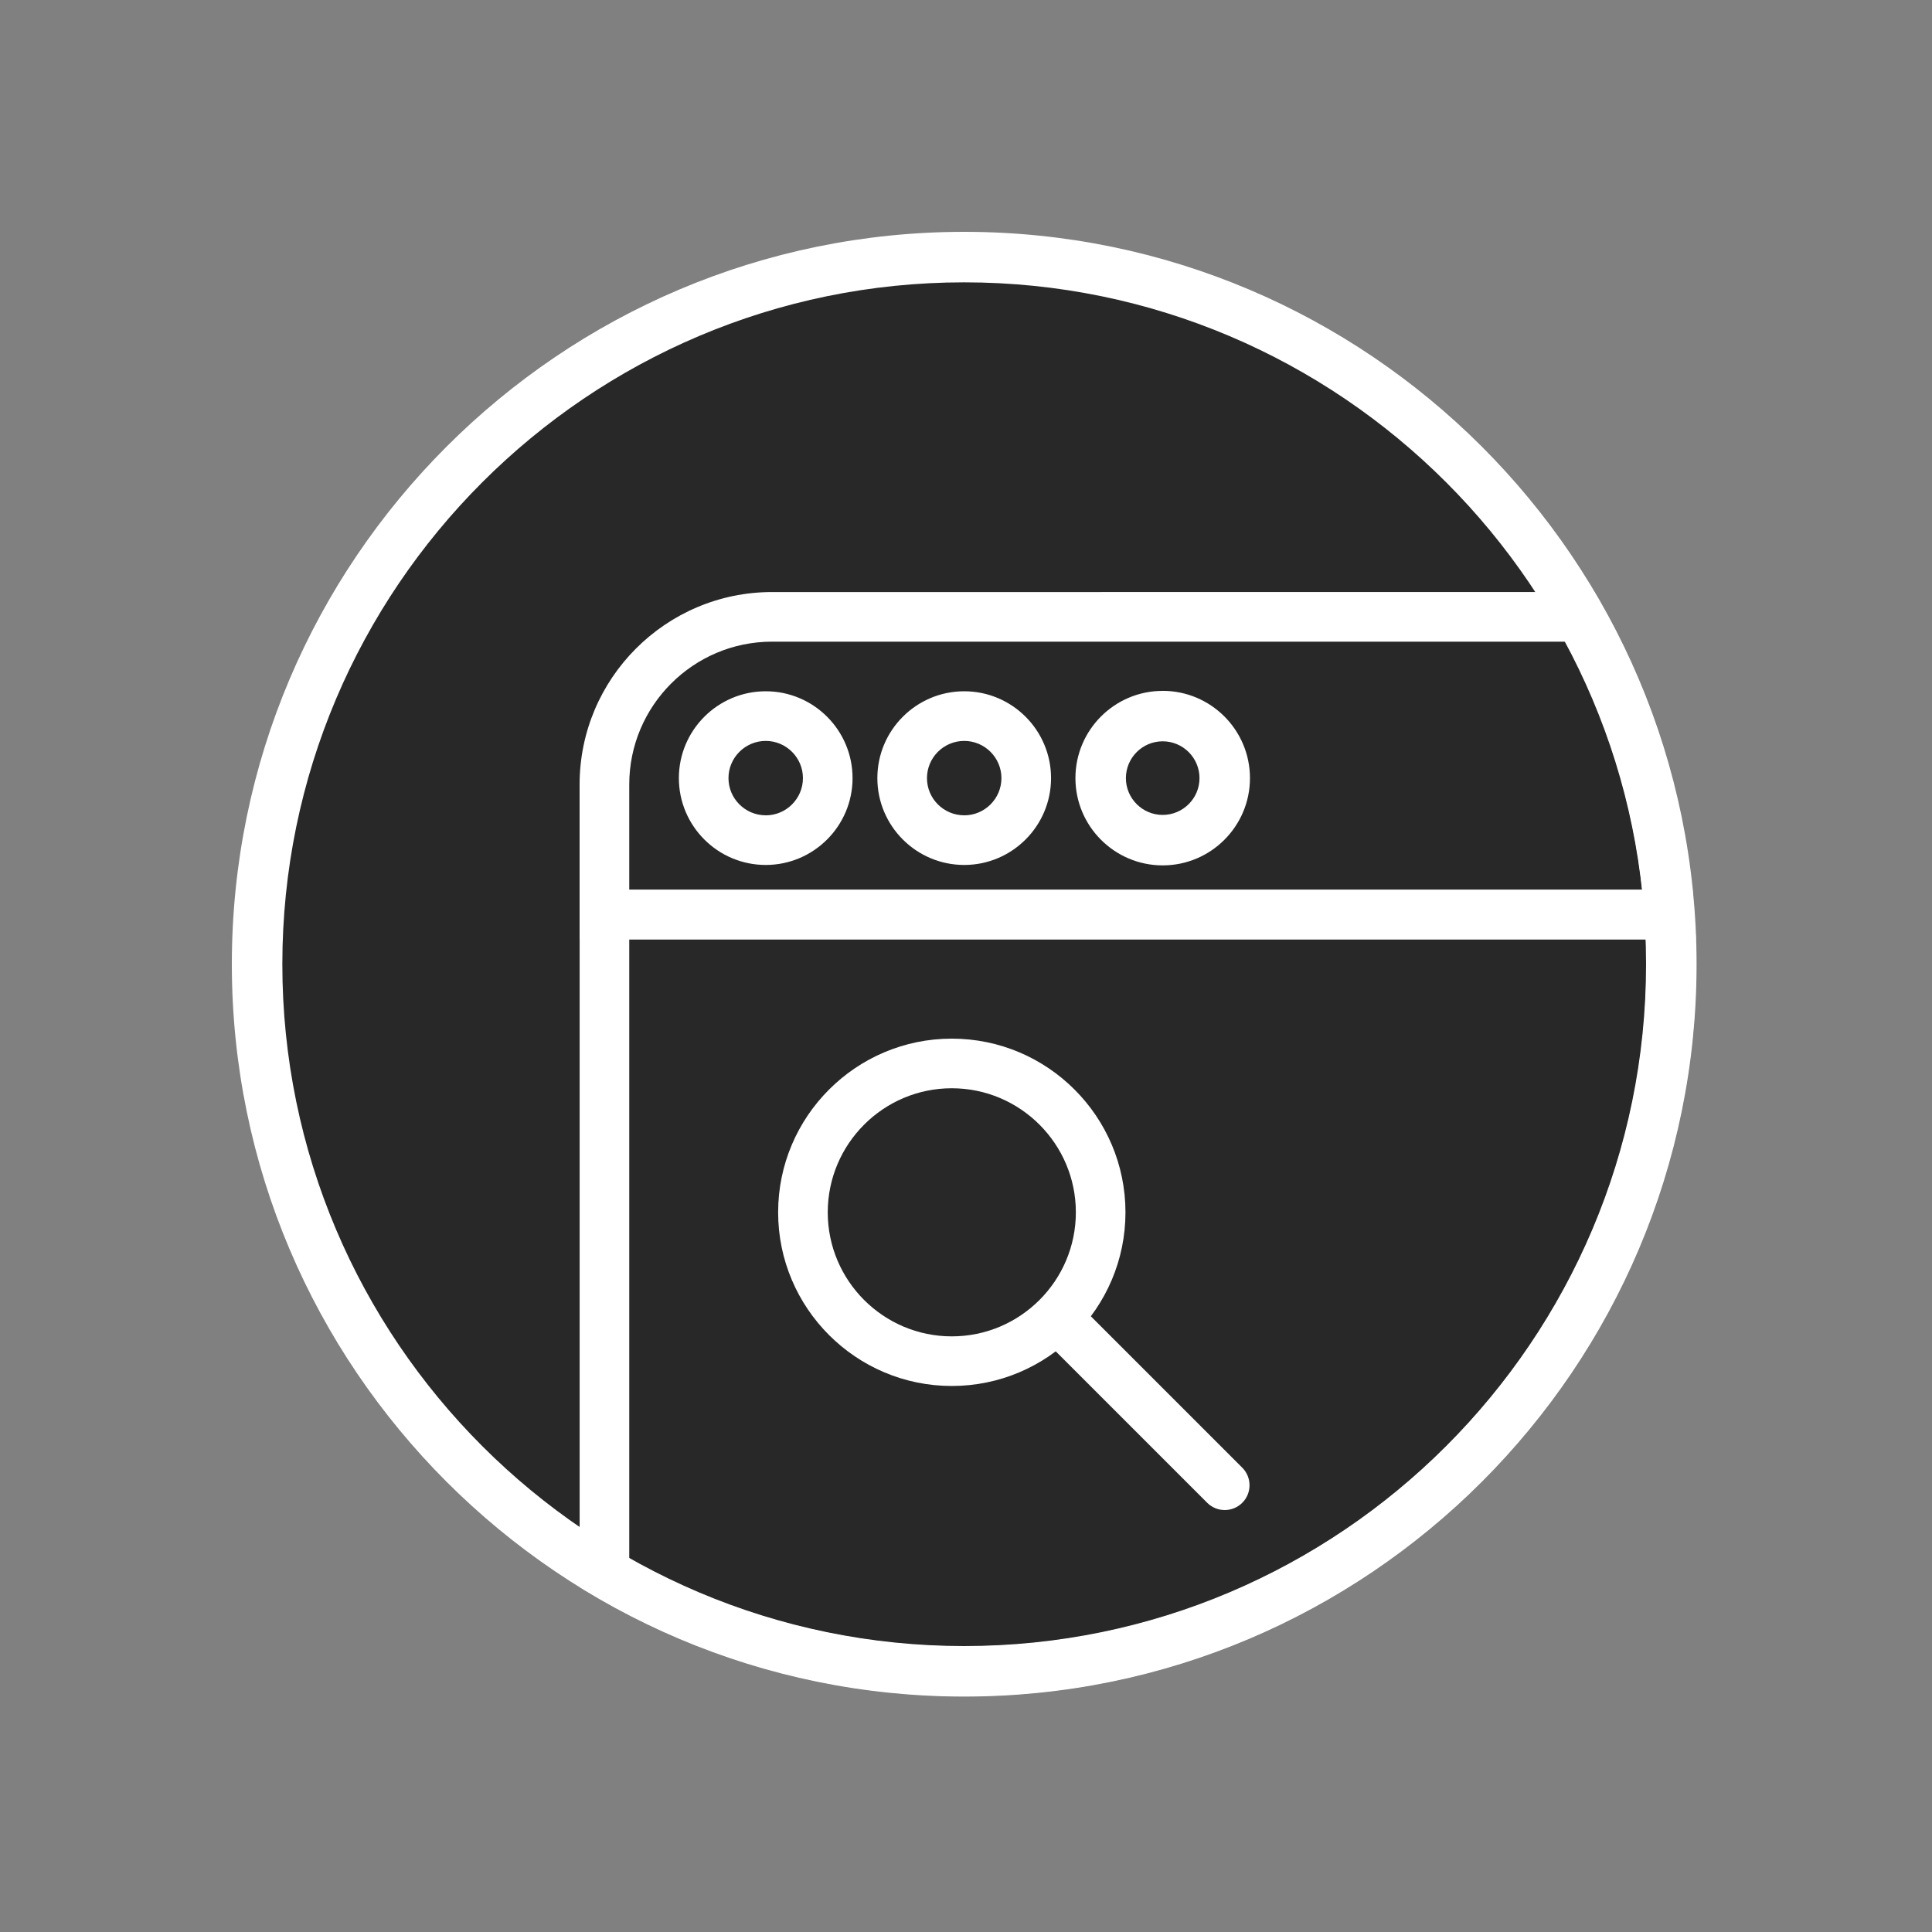 <svg xmlns="http://www.w3.org/2000/svg" width="50" height="50" viewBox="0 0 50 50">
    <rect x="0" y="0" width="50" height="50" fill="#808080" stroke="none"/>
    <g fill="none" fill-rule="evenodd">
        <g>
            <g>
                <g>
                    <g>
                        <path d="M0 0H50V50H0z" transform="translate(-475 -1054) translate(370 987) translate(104 40) translate(1 27)"/>
                        <g transform="translate(-475 -1054) translate(370 987) translate(104 40) translate(1 27) translate(6 6)">
                            <circle cx="19" cy="19" r="18.05" fill="#282828"/>
                            <path fill="#FFF" fill-rule="nonzero" d="M18.954 0C8.503 0 0 8.503 0 18.954c0 10.45 8.503 18.953 18.954 18.953 10.45 0 18.953-8.503 18.953-18.953C37.907 8.503 29.404 0 18.954 0zm0 36.6c-9.731 0-17.647-7.916-17.647-17.646 0-9.731 7.916-17.647 17.647-17.647 9.73 0 17.646 7.916 17.646 17.647 0 9.73-7.916 17.646-17.646 17.646z"/>
                            <path fill="#FFF" fill-rule="nonzero" d="M37.844 17.625c-.196-2.83-1.002-5.514-2.394-7.977l-.184-.326H13.982C11.235 9.322 9 11.556 9 14.303v4.008h28.891l-.048-.686zm-27.559-.598v-2.724c0-2.039 1.658-3.697 3.697-3.697h20.53c1.079 2.003 1.747 4.159 1.99 6.421H10.286z"/>
                            <path fill="#FFF" fill-rule="nonzero" d="M13.817 11.89c-1.24 0-2.248 1.009-2.248 2.248 0 1.239 1.008 2.247 2.248 2.247 1.239 0 2.247-1.008 2.247-2.247 0-1.24-1.008-2.248-2.247-2.248zm0 3.21c-.531 0-.964-.431-.964-.962 0-.531.433-.963.964-.963.53 0 .963.432.963.963 0 .53-.432.963-.963.963zM18.954 11.89c-1.24 0-2.248 1.009-2.248 2.248 0 1.239 1.008 2.247 2.248 2.247 1.239 0 2.247-1.008 2.247-2.247 0-1.24-1.008-2.248-2.247-2.248zm0 3.21c-.532 0-.964-.431-.964-.962 0-.531.432-.963.964-.963.53 0 .963.432.963.963 0 .53-.432.963-.963.963zM24.09 11.88c-1.245 0-2.258 1.012-2.258 2.258 0 1.245 1.013 2.258 2.258 2.258 1.246 0 2.259-1.013 2.259-2.258 0-1.246-1.013-2.259-2.259-2.259zm0 3.21c-.524 0-.952-.427-.952-.952 0-.526.428-.953.952-.953.525 0 .953.427.953.953 0 .525-.428.952-.953.952zM37.844 17.625l-.041-.598H9.001v18.046l.315.187c2.911 1.724 6.244 2.636 9.637 2.636 10.445 0 18.943-8.498 18.943-18.942 0-.402-.017-.824-.052-1.33zm-18.89 18.987c-3.042 0-6.031-.786-8.669-2.275V18.311h26.313c.009.228.014.439.014.643 0 9.736-7.922 17.658-17.658 17.658z"/>
                            <path fill="#FFF" fill-rule="nonzero" d="M18.632 20.88c-2.478 0-4.494 2.016-4.494 4.495 0 2.478 2.016 4.494 4.494 4.494 2.479 0 4.495-2.016 4.495-4.494 0-2.479-2.016-4.495-4.495-4.495zm0 7.705c-1.77 0-3.21-1.44-3.21-3.21s1.44-3.211 3.21-3.211 3.211 1.44 3.211 3.21c0 1.771-1.44 3.211-3.21 3.211z"/>
                            <path fill="#FFF" fill-rule="nonzero" d="M26.15 31.984l-4.174-4.174c-.25-.25-.658-.25-.908 0s-.25.657 0 .908l4.174 4.174c.125.125.29.188.454.188.164 0 .329-.063.454-.188.25-.25.25-.657 0-.908z"/>
                        </g>
                    </g>
                </g>
            </g>
        </g>
    </g>
</svg>
